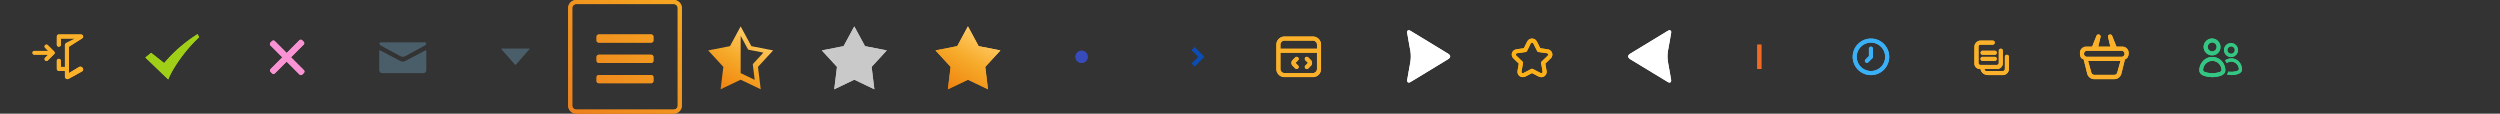 <svg id="картинки_" data-name="картинки " xmlns="http://www.w3.org/2000/svg" xmlns:xlink="http://www.w3.org/1999/xlink" width="1232" height="56" viewBox="0 0 1232 56">
  <rect x="0" y="0" width="1232" height="56" fill="#333333" stroke="none"/>
<defs>
    <style>
      .cls-1 {
        fill: #fbb22a;
      }

      .cls-1, .cls-10, .cls-11, .cls-12, .cls-13, .cls-14, .cls-15, .cls-2, .cls-3, .cls-4, .cls-5, .cls-7, .cls-9 {
        fill-rule: evenodd;
      }

      .cls-2 {
        fill: #34c783;
      }

      .cls-3 {
        fill: #3ab1f6;
      }

      .cls-4 {
        fill: #fcb119;
      }

      .cls-5 {
        fill: #fff;
      }

      .cls-6 {
        fill: #f36922;
      }

      .cls-7 {
        fill: none;
        stroke: #0b4db4;
        stroke-width: 2px;
      }

      .cls-8 {
        fill: #384bbd;
      }

      .cls-9 {
        fill: url(#linear-gradient);
      }

      .cls-10 {
        fill: #c9c9c9;
      }

      .cls-11 {
        fill: url(#linear-gradient-2);
      }

      .cls-12 {
        fill: url(#linear-gradient-3);
      }

      .cls-13 {
        fill: #4a5e69;
      }

      .cls-14 {
        fill: #f993d3;
      }

      .cls-15 {
        fill: #a0cf17;
      }
    </style>
    <linearGradient id="linear-gradient" x1="468.051" y1="44" x2="485.949" y2="13" gradientUnits="userSpaceOnUse">
      <stop offset="0" stop-color="#ef8210"/>
      <stop offset="0.178" stop-color="#f29218"/>
      <stop offset="0.485" stop-color="#f6ab2b"/>
      <stop offset="0.765" stop-color="#fec255"/>
      <stop offset="1" stop-color="#ffd379"/>
    </linearGradient>
    <linearGradient id="linear-gradient-2" x1="356.051" x2="373.949" xlink:href="#linear-gradient"/>
    <linearGradient id="linear-gradient-3" x1="280" y1="56" x2="336" gradientUnits="userSpaceOnUse">
      <stop offset="0" stop-color="#ed801c"/>
      <stop offset="1" stop-color="#f6a821"/>
    </linearGradient>
  </defs>
  <path id="sign-in" class="cls-1" d="M40.45,18.918L34,23V36l5-3a1.335,1.335,0,0,1,1.857.753,1.055,1.055,0,0,1-.392,1.4l-6.684,3.7a1.109,1.109,0,0,1-1.071,0A1.185,1.185,0,0,1,32,38V35H29a1.209,1.209,0,0,1-.707-0.4,0.908,0.908,0,0,1-.282-0.654L28,30a1,1,0,0,1,2,0v3h2V22a1.89,1.89,0,0,1,1-1l4-2H30v3a1,1,0,1,1-2,0l0.016-4.074A0.945,0.945,0,0,1,28.98,17H39.859a1.082,1.082,0,0,1,.985.513A1.006,1.006,0,0,1,40.45,18.918ZM26.943,26.065c0,0.008,0,.016,0,0.023s0,0.015,0,.022,0,0.019,0,.029l0,0.016c0,0.01,0,.02-0.005.03l0,0.014c0,0.01,0,.02-0.007.031l0,0.014-0.008.029,0,0.015-0.009.027-0.006.017-0.009.024-0.008.019-0.009.021-0.01.021-0.009.018-0.012.023-0.009.015-0.014.024L26.8,26.51l-0.015.024-0.01.014-0.016.023-0.012.015-0.016.02-0.017.02-0.012.014-0.032.034-3.117,3.105a0.927,0.927,0,0,1-1.314-1.309l1.532-1.526H16.929a0.925,0.925,0,1,1,0-1.85h6.844l-1.532-1.526a0.927,0.927,0,0,1,1.314-1.308l3.117,3.1L26.7,25.4l0.012,0.014,0.017,0.02,0.016,0.02,0.012,0.015,0.016,0.023,0.01,0.014L26.8,25.529l0.009,0.014,0.014,0.024,0.009,0.016,0.012,0.023,0.009,0.018,0.01,0.021,0.009,0.021,0.008,0.019,0.009,0.024L26.9,25.726,26.9,25.753l0,0.014L26.917,25.8l0,0.014c0,0.01,0,.02.007,0.031l0,0.014c0,0.01,0,.02.005,0.03l0,0.016c0,0.009,0,.019,0,0.029s0,0.014,0,.021,0,0.016,0,.023,0,0.026,0,.04,0,0,0,.006,0,0,0,.006S26.944,26.052,26.943,26.065Z"/>
  <path id="cart" class="cls-1" d="M1047.16,29.288l-1.73,6.953A3.62,3.62,0,0,1,1041.91,39h-9.82a3.62,3.62,0,0,1-3.52-2.758l-1.73-6.953c-1.08-.433-1.84-0.871-1.84-3.289a3.059,3.059,0,0,1,3-3h3l2.14-5.334a1.055,1.055,0,1,1,1.96.779L1034,23h6l-1.1-4.555a1.056,1.056,0,0,1,.6-1.369,1.043,1.043,0,0,1,1.36.591L1043,23h3a3.059,3.059,0,0,1,3,3C1049,28.011,1048.24,28.856,1047.16,29.288Zm-16.55,6.445a1.525,1.525,0,0,0,1.48,1.157h9.82a1.525,1.525,0,0,0,1.48-1.157L1045,30h-16ZM1045.5,25h-17a1.5,1.5,0,0,0,0,3h17A1.5,1.5,0,0,0,1045.5,25Z"/>
  <path id="view-all" class="cls-1" d="M987,37h-7c-3.682,0-4-3-4-3a2.7,2.7,0,0,1-3.009-2.869L973,23a3.09,3.09,0,0,1,3-3h6a1,1,0,1,1,0,2h-6a0.988,0.988,0,0,0-1,1v8a0.988,0.988,0,0,0,1,1h8a0.988,0.988,0,0,0,1-1V25a1,1,0,0,1,2,0l0,6.131a2.887,2.887,0,0,1-2.882,2.884h-6.148A0.955,0.955,0,0,0,979,35h8a0.978,0.978,0,0,0,1-1V28a1,1,0,0,1,2,0v6A3.057,3.057,0,0,1,987,37Zm-3.891-7.014h-6.188a0.989,0.989,0,0,1,0-1.972h6.188A0.989,0.989,0,0,1,983.109,29.986Zm0-3h-6.188a1.008,1.008,0,0,1,0-2h6.188A1.008,1.008,0,0,1,983.109,26.99Z"/>
  <path id="enrolled" class="cls-2" d="M1104.23,35.672a3.77,3.77,0,0,1-1.29.776,9.9,9.9,0,0,1-3.39.534,17.251,17.251,0,0,1-1.74-.143,0.237,0.237,0,0,1-.18-0.346,8.215,8.215,0,0,0,.39-1.017,0.228,0.228,0,0,1,.25-0.169,10.563,10.563,0,0,0,1.28.078,8.49,8.49,0,0,0,2.85-.436,1.262,1.262,0,0,0,.91-0.705,3.83,3.83,0,0,0-3.76-3.884,3.62,3.62,0,0,0-2.01.617,0.231,0.231,0,0,1-.34-0.087,8.243,8.243,0,0,0-.55-0.909,0.249,0.249,0,0,1,.06-0.353,5.149,5.149,0,0,1,6.59.742,5.51,5.51,0,0,1,1.56,3.876A1.985,1.985,0,0,1,1104.23,35.672Zm-4.68-7.577a3.427,3.427,0,1,1,3.32-3.425A3.378,3.378,0,0,1,1099.55,28.094Zm0-5.244a1.82,1.82,0,1,0,1.76,1.819A1.792,1.792,0,0,0,1099.55,22.851Zm-3.67,13.568a4.422,4.422,0,0,1-1.56.936,13.256,13.256,0,0,1-8.17,0,4.515,4.515,0,0,1-1.56-.936,2.376,2.376,0,0,1-.76-1.725,6.688,6.688,0,0,1,1.88-4.679,6.262,6.262,0,0,1,9.06,0,6.688,6.688,0,0,1,1.88,4.679A2.387,2.387,0,0,1,1095.88,36.419ZM1090.24,30a4.618,4.618,0,0,0-4.54,4.689,1.512,1.512,0,0,0,1.1.852,11.512,11.512,0,0,0,6.88,0,1.512,1.512,0,0,0,1.1-.852A4.624,4.624,0,0,0,1090.24,30Zm0-2.734a4.138,4.138,0,1,1,4-4.135A4.08,4.08,0,0,1,1090.24,27.27Zm0-6.331a2.2,2.2,0,1,0,2.12,2.2A2.162,2.162,0,0,0,1090.24,20.939Z"/>
  <path id="duration" class="cls-3" d="M922,37.008a9,9,0,1,1,9.011-9A9.016,9.016,0,0,1,922,37.008ZM922,21a7,7,0,1,0,7,7A7,7,0,0,0,922,21Zm0.575,7.8-1.918,1.918a0.97,0.97,0,0,1-1.371-1.371L921,27.628V24a1,1,0,0,1,2,0v4A0.982,0.982,0,0,1,922.575,28.8Z"/>
  <path id="rating" class="cls-4" d="M762.173,35.229a2.614,2.614,0,0,1-3.715,2.544c-0.744-.3-1.428-0.721-2.144-1.079-0.385-.193-0.769-0.39-1.146-0.6a0.315,0.315,0,0,0-.339,0c-0.954.5-1.913,0.993-2.869,1.488a3.036,3.036,0,0,1-2.3.306,2.541,2.541,0,0,1-1.809-2.159,6.2,6.2,0,0,1,.159-1.767q0.209-1.238.437-2.472a0.292,0.292,0,0,0-.122-0.293c-0.84-.809-1.691-1.608-2.514-2.434A2.666,2.666,0,0,1,745,26.74a2.581,2.581,0,0,1,2.037-2.37c0.751-.187,1.525-0.241,2.287-0.362,0.472-.075.948-0.136,1.422-0.2a0.357,0.357,0,0,0,.311-0.221c0.49-1,.982-2,1.493-2.988a2.772,2.772,0,0,1,1.913-1.531,2.652,2.652,0,0,1,2.857,1.329c0.416,0.695.736,1.439,1.106,2.158,0.164,0.319.333,0.636,0.476,0.964a0.474,0.474,0,0,0,.43.3q1.606,0.214,3.211.456a2.855,2.855,0,0,1,1.987,1.139,2.576,2.576,0,0,1-.356,3.363c-0.811.816-1.651,1.6-2.483,2.4a0.365,0.365,0,0,0-.125.376c0.205,1.146.394,2.294,0.586,3.442C762.166,35.076,762.167,35.153,762.173,35.229Zm-11.712.8a1.345,1.345,0,0,0,.634-0.213c1.141-.59,2.285-1.177,3.422-1.775a0.955,0.955,0,0,1,.966,0c0.931,0.493,1.868.976,2.806,1.458a7.937,7.937,0,0,0,.974.477,0.624,0.624,0,0,0,.918-0.612,1.156,1.156,0,0,0-.019-0.227c-0.226-1.32-.447-2.64-0.684-3.958a0.908,0.908,0,0,1,.286-0.887q1.383-1.318,2.755-2.649a2.885,2.885,0,0,0,.312-0.337,0.6,0.6,0,0,0-.309-1.014,1.707,1.707,0,0,0-.335-0.086c-1.292-.187-2.582-0.379-3.876-0.548a1.025,1.025,0,0,1-.868-0.616c-0.541-1.11-1.1-2.211-1.655-3.315a2.276,2.276,0,0,0-.3-0.487,0.6,0.6,0,0,0-.99,0,1.793,1.793,0,0,0-.241.387q-0.87,1.739-1.739,3.478a0.908,0.908,0,0,1-.725.536c-1.109.155-2.218,0.307-3.326,0.471a4.211,4.211,0,0,0-1.064.206,0.571,0.571,0,0,0-.324.856,1.611,1.611,0,0,0,.349.423q1.41,1.357,2.822,2.713a0.841,0.841,0,0,1,.282.783c-0.186,1.087-.385,2.173-0.567,3.261a3.376,3.376,0,0,0-.125,1.2A0.55,0.55,0,0,0,750.461,36.028Z"/>
  <path id="arrow-left" class="cls-5" d="M823.549,39.462c0.039,1.057-.5,1.441-1.331,1.1a4.477,4.477,0,0,1-.623-0.335q-9.033-5.483-18.063-10.969c-1.555-.944-1.56-1.955-0.014-2.894q8.425-5.117,16.851-10.233c0.593-.36,1.173-0.747,1.794-1.051a0.885,0.885,0,0,1,1.385.958,4.371,4.371,0,0,1-.057.47c-0.454,2.576-.887,5.155-1.372,7.725a17.262,17.262,0,0,0-.2,5.926c0.291,1.852.648,3.693,0.974,5.54C823.121,37,823.347,38.307,823.549,39.462Z"/>
  <path id="arrow-right.svg" class="cls-5" d="M693.451,39.462c-0.039,1.057.5,1.441,1.33,1.1a4.432,4.432,0,0,0,.624-0.335q9.033-5.483,18.063-10.969c1.554-.944,1.56-1.955.014-2.894q-8.425-5.117-16.851-10.233c-0.593-.36-1.173-0.747-1.794-1.051a0.885,0.885,0,0,0-1.385.958,4.637,4.637,0,0,0,.056.47c0.454,2.576.888,5.155,1.373,7.725a17.262,17.262,0,0,1,.2,5.926c-0.291,1.852-.648,3.693-0.974,5.54C693.879,37,693.653,38.307,693.451,39.462Z"/>
  <rect id="menu-separator" class="cls-6" x="866" y="22" width="2" height="12"/>
  <path id="demo" class="cls-1" d="M647.007,37.994H632.99a4,4,0,0,1-4-4V22.008a4,4,0,0,1,4-4h14.017a4,4,0,0,1,4,4V34A4,4,0,0,1,647.007,37.994ZM632.99,36h14.017a2,2,0,0,0,2-2V26H630.988V34A2,2,0,0,0,632.99,36ZM647.007,20.01H632.99a2,2,0,0,0-2,2v2h18.021v-2A2,2,0,0,0,647.007,20.01ZM638.29,28.3a1,1,0,0,1,1.415,1.413L638.411,31l1.294,1.292a1,1,0,0,1-1.415,1.413L637,32.413a2,2,0,0,1,0-2.826Zm5,0a1,1,0,0,1,1.416,0l1.294,1.291a2,2,0,0,1,0,2.826l-1.294,1.292a1,1,0,1,1-1.416-1.413L644.59,31l-1.3-1.292A1,1,0,0,1,643.295,28.3Z"/>
  <path id="arrow-more" class="cls-7" d="M588,24l4,4-4,4"/>
  <circle id="list-dot" class="cls-8" cx="533" cy="28" r="3"/>
  <path id="star-full" class="cls-9" d="M477,13l5.273,9.742L493,24.841l-7.466,8.119L486.887,44,477,39.275,467.112,44l1.356-11.038L461,24.841l10.725-2.1L477,13"/>
  <path id="star-empty" class="cls-10" d="M421,13l5.273,9.742L437,24.841l-7.466,8.119L430.887,44,421,39.275,411.112,44l1.356-11.039L405,24.841l10.725-2.1L421,13"/>
  <path id="star-half" class="cls-11" d="M373.532,32.96L374.887,44,365,39.275,355.112,44l1.356-11.039L349,24.841l10.725-2.1L365,13l5.273,9.742L381,24.841Zm-4.841-8.491L365,17.65V36.042l6.921,3.307-0.949-7.727,5.226-5.684Z"/>
  <path id="btn-menu" class="cls-12" d="M332,56H284a4,4,0,0,1-4-4V4a4,4,0,0,1,4-4h48a4,4,0,0,1,4,4V52A4,4,0,0,1,332,56Zm2-52a2,2,0,0,0-2-2H284a2,2,0,0,0-2,2V52a2,2,0,0,0,2,2h48a2,2,0,0,0,2-2V4ZM320.835,41H295.173a1.216,1.216,0,0,1-.82-0.3A0.9,0.9,0,0,1,294.007,40V37.992a0.9,0.9,0,0,1,.346-0.706,1.217,1.217,0,0,1,.82-0.3h25.662a1.219,1.219,0,0,1,.821.3,0.907,0.907,0,0,1,.346.706V40a0.906,0.906,0,0,1-.346.706A1.218,1.218,0,0,1,320.835,41Zm0-10H295.173a1.216,1.216,0,0,1-.82-0.3A0.9,0.9,0,0,1,294.007,30V27.992a0.9,0.9,0,0,1,.346-0.706,1.217,1.217,0,0,1,.82-0.3h25.662a1.219,1.219,0,0,1,.821.3,0.907,0.907,0,0,1,.346.706V30a0.906,0.906,0,0,1-.346.706A1.218,1.218,0,0,1,320.835,31Zm0-10H295.173a1.216,1.216,0,0,1-.82-0.3A0.9,0.9,0,0,1,294.007,20V17.992a0.9,0.9,0,0,1,.346-0.706,1.217,1.217,0,0,1,.82-0.3h25.662a1.219,1.219,0,0,1,.821.3,0.907,0.907,0,0,1,.346.706V20a0.906,0.906,0,0,1-.346.706A1.218,1.218,0,0,1,320.835,21Z"/>
  <path id="arrow-select" class="cls-13" d="M261,24H247l7,8Z"/>
  <path id="mail" class="cls-13" d="M187.762,22.4l9.584,5.209a2.72,2.72,0,0,0,2.317,0l9.584-5.209c0.624-.339,1.215-1.4.068-1.4H187.694C186.548,21,187.138,22.063,187.762,22.4Zm21.749,2.586L199.663,30.2a2.719,2.719,0,0,1-2.317,0L187.5,24.987c-0.5-.263-0.5.045-0.5,0.284v9.484A1.5,1.5,0,0,0,188.27,36h20.468a1.5,1.5,0,0,0,1.268-1.24V25.271C210.006,25.033,210.01,24.724,209.511,24.987Z"/>
  <path id="close" class="cls-14" d="M143.4,28.224l6.326,6.326a1.01,1.01,0,0,1,0,1.427l-0.714.714a1.009,1.009,0,0,1-1.427,0l-6.326-6.326-5.767,5.766a1,1,0,0,1-1.414,0l-0.707-.707a1,1,0,0,1,0-1.414l5.767-5.766-5.826-5.826a1.008,1.008,0,0,1,0-1.427l0.713-.714a1.009,1.009,0,0,1,1.427,0l5.826,5.826,6.235-6.235a1,1,0,0,1,1.414,0l0.708,0.707a1,1,0,0,1,0,1.414Z"/>
  <path id="check-list" class="cls-15" d="M97.4,16.812A70.874,70.874,0,0,0,80.9,31.083l-6.42-5.03-2.835,2.286L82.9,39.152c1.909-4.891,7.8-13.98,15.183-20.77Z"/>
  <path id="sign-in.svg" class="cls-1" d="M40.45,18.918L34,23V36l5-3a1.335,1.335,0,0,1,1.857.753,1.055,1.055,0,0,1-.392,1.4l-6.684,3.7a1.109,1.109,0,0,1-1.071,0A1.185,1.185,0,0,1,32,38V35H29a1.209,1.209,0,0,1-.707-0.4,0.908,0.908,0,0,1-.282-0.654L28,30a1,1,0,0,1,2,0v3h2V22a1.89,1.89,0,0,1,1-1l4-2H30v3a1,1,0,1,1-2,0l0.016-4.074A0.945,0.945,0,0,1,28.98,17H39.859a1.082,1.082,0,0,1,.985.513A1.006,1.006,0,0,1,40.45,18.918ZM26.943,26.065c0,0.008,0,.016,0,0.023s0,0.015,0,.022,0,0.019,0,.029l0,0.016c0,0.01,0,.02-0.005.03l0,0.014c0,0.01,0,.02-0.007.031l0,0.014-0.008.029,0,0.015-0.009.027-0.006.017-0.009.024-0.008.019-0.009.021-0.01.021-0.009.018-0.012.023-0.009.015-0.014.024L26.8,26.51l-0.015.024-0.01.014-0.016.023-0.012.015-0.016.02-0.017.02-0.012.014-0.032.034-3.117,3.105a0.927,0.927,0,0,1-1.314-1.309l1.532-1.526H16.929a0.925,0.925,0,1,1,0-1.85h6.844l-1.532-1.526a0.927,0.927,0,0,1,1.314-1.308l3.117,3.1L26.7,25.4l0.012,0.014,0.017,0.02,0.016,0.02,0.012,0.015,0.016,0.023,0.01,0.014L26.8,25.529l0.009,0.014,0.014,0.024,0.009,0.016,0.012,0.023,0.009,0.018,0.01,0.021,0.009,0.021,0.008,0.019,0.009,0.024L26.9,25.726,26.9,25.753l0,0.014L26.917,25.8l0,0.014c0,0.01,0,.02.007,0.031l0,0.014c0,0.01,0,.02.005,0.03l0,0.016c0,0.009,0,.019,0,0.029s0,0.014,0,.021,0,0.016,0,.023,0,0.026,0,.04,0,0,0,.006,0,0,0,.006S26.944,26.052,26.943,26.065Z"/>
  <path id="cart.svg" class="cls-1" d="M1047.16,29.288l-1.73,6.953A3.62,3.62,0,0,1,1041.91,39h-9.82a3.62,3.62,0,0,1-3.52-2.758l-1.73-6.953c-1.08-.433-1.84-0.871-1.84-3.289a3.059,3.059,0,0,1,3-3h3l2.14-5.334a1.055,1.055,0,1,1,1.96.779L1034,23h6l-1.1-4.555a1.056,1.056,0,0,1,.6-1.369,1.043,1.043,0,0,1,1.36.591L1043,23h3a3.059,3.059,0,0,1,3,3C1049,28.011,1048.24,28.856,1047.16,29.288Zm-16.55,6.445a1.525,1.525,0,0,0,1.48,1.157h9.82a1.525,1.525,0,0,0,1.48-1.157L1045,30h-16ZM1045.5,25h-17a1.5,1.5,0,0,0,0,3h17A1.5,1.5,0,0,0,1045.5,25Z"/>
  <path id="view-all.svg" class="cls-1" d="M987,37h-7c-3.682,0-4-3-4-3a2.7,2.7,0,0,1-3.009-2.869L973,23a3.09,3.09,0,0,1,3-3h6a1,1,0,1,1,0,2h-6a0.988,0.988,0,0,0-1,1v8a0.988,0.988,0,0,0,1,1h8a0.988,0.988,0,0,0,1-1V25a1,1,0,0,1,2,0l0,6.131a2.887,2.887,0,0,1-2.882,2.884h-6.148A0.955,0.955,0,0,0,979,35h8a0.978,0.978,0,0,0,1-1V28a1,1,0,0,1,2,0v6A3.057,3.057,0,0,1,987,37Zm-3.891-7.014h-6.188a0.989,0.989,0,0,1,0-1.972h6.188A0.989,0.989,0,0,1,983.109,29.986Zm0-3h-6.188a1.008,1.008,0,0,1,0-2h6.188A1.008,1.008,0,0,1,983.109,26.99Z"/>
  <path id="enrolled.svg" class="cls-2" d="M1104.23,35.672a3.77,3.77,0,0,1-1.29.776,9.9,9.9,0,0,1-3.39.534,17.251,17.251,0,0,1-1.74-.143,0.237,0.237,0,0,1-.18-0.346,8.215,8.215,0,0,0,.39-1.017,0.228,0.228,0,0,1,.25-0.169,10.563,10.563,0,0,0,1.28.078,8.49,8.49,0,0,0,2.85-.436,1.262,1.262,0,0,0,.91-0.705,3.83,3.83,0,0,0-3.76-3.884,3.62,3.62,0,0,0-2.01.617,0.231,0.231,0,0,1-.34-0.087,8.243,8.243,0,0,0-.55-0.909,0.249,0.249,0,0,1,.06-0.353,5.149,5.149,0,0,1,6.59.742,5.51,5.51,0,0,1,1.56,3.876A1.985,1.985,0,0,1,1104.23,35.672Zm-4.68-7.577a3.427,3.427,0,1,1,3.32-3.425A3.378,3.378,0,0,1,1099.55,28.094Zm0-5.244a1.82,1.82,0,1,0,1.76,1.819A1.792,1.792,0,0,0,1099.55,22.851Zm-3.67,13.568a4.422,4.422,0,0,1-1.56.936,13.256,13.256,0,0,1-8.17,0,4.515,4.515,0,0,1-1.56-.936,2.376,2.376,0,0,1-.76-1.725,6.688,6.688,0,0,1,1.88-4.679,6.262,6.262,0,0,1,9.06,0,6.688,6.688,0,0,1,1.88,4.679A2.387,2.387,0,0,1,1095.88,36.419ZM1090.24,30a4.618,4.618,0,0,0-4.54,4.689,1.512,1.512,0,0,0,1.1.852,11.512,11.512,0,0,0,6.88,0,1.512,1.512,0,0,0,1.1-.852A4.624,4.624,0,0,0,1090.24,30Zm0-2.734a4.138,4.138,0,1,1,4-4.135A4.08,4.08,0,0,1,1090.24,27.27Zm0-6.331a2.2,2.2,0,1,0,2.12,2.2A2.162,2.162,0,0,0,1090.24,20.939Z"/>
  <path id="duration.svg" class="cls-3" d="M922,37.008a9,9,0,1,1,9.011-9A9.016,9.016,0,0,1,922,37.008ZM922,21a7,7,0,1,0,7,7A7,7,0,0,0,922,21Zm0.575,7.8-1.918,1.918a0.97,0.97,0,0,1-1.371-1.371L921,27.628V24a1,1,0,0,1,2,0v4A0.982,0.982,0,0,1,922.575,28.8Z"/>
  <path id="rating.svg" class="cls-4" d="M762.173,35.229a2.614,2.614,0,0,1-3.715,2.544c-0.744-.3-1.428-0.721-2.144-1.079-0.385-.193-0.769-0.39-1.146-0.6a0.315,0.315,0,0,0-.339,0c-0.954.5-1.913,0.993-2.869,1.488a3.036,3.036,0,0,1-2.3.306,2.541,2.541,0,0,1-1.809-2.159,6.2,6.2,0,0,1,.159-1.767q0.209-1.238.437-2.472a0.292,0.292,0,0,0-.122-0.293c-0.84-.809-1.691-1.608-2.514-2.434A2.666,2.666,0,0,1,745,26.74a2.581,2.581,0,0,1,2.037-2.37c0.751-.187,1.525-0.241,2.287-0.362,0.472-.075.948-0.136,1.422-0.2a0.357,0.357,0,0,0,.311-0.221c0.49-1,.982-2,1.493-2.988a2.772,2.772,0,0,1,1.913-1.531,2.652,2.652,0,0,1,2.857,1.329c0.416,0.695.736,1.439,1.106,2.158,0.164,0.319.333,0.636,0.476,0.964a0.474,0.474,0,0,0,.43.3q1.606,0.214,3.211.456a2.855,2.855,0,0,1,1.987,1.139,2.576,2.576,0,0,1-.356,3.363c-0.811.816-1.651,1.6-2.483,2.4a0.365,0.365,0,0,0-.125.376c0.205,1.146.394,2.294,0.586,3.442C762.166,35.076,762.167,35.153,762.173,35.229Zm-11.712.8a1.345,1.345,0,0,0,.634-0.213c1.141-.59,2.285-1.177,3.422-1.775a0.955,0.955,0,0,1,.966,0c0.931,0.493,1.868.976,2.806,1.458a7.937,7.937,0,0,0,.974.477,0.624,0.624,0,0,0,.918-0.612,1.156,1.156,0,0,0-.019-0.227c-0.226-1.32-.447-2.64-0.684-3.958a0.908,0.908,0,0,1,.286-0.887q1.383-1.318,2.755-2.649a2.885,2.885,0,0,0,.312-0.337,0.6,0.6,0,0,0-.309-1.014,1.707,1.707,0,0,0-.335-0.086c-1.292-.187-2.582-0.379-3.876-0.548a1.025,1.025,0,0,1-.868-0.616c-0.541-1.11-1.1-2.211-1.655-3.315a2.276,2.276,0,0,0-.3-0.487,0.6,0.6,0,0,0-.99,0,1.793,1.793,0,0,0-.241.387q-0.87,1.739-1.739,3.478a0.908,0.908,0,0,1-.725.536c-1.109.155-2.218,0.307-3.326,0.471a4.211,4.211,0,0,0-1.064.206,0.571,0.571,0,0,0-.324.856,1.611,1.611,0,0,0,.349.423q1.41,1.357,2.822,2.713a0.841,0.841,0,0,1,.282.783c-0.186,1.087-.385,2.173-0.567,3.261a3.376,3.376,0,0,0-.125,1.2A0.55,0.55,0,0,0,750.461,36.028Z"/>
  <path id="arrow-left.svg" class="cls-5" d="M823.549,39.462c0.039,1.057-.5,1.441-1.331,1.1a4.477,4.477,0,0,1-.623-0.335q-9.033-5.483-18.063-10.969c-1.555-.944-1.56-1.955-0.014-2.894q8.425-5.117,16.851-10.233c0.593-.36,1.173-0.747,1.794-1.051a0.885,0.885,0,0,1,1.385.958,4.371,4.371,0,0,1-.057.47c-0.454,2.576-.887,5.155-1.372,7.725a17.262,17.262,0,0,0-.2,5.926c0.291,1.852.648,3.693,0.974,5.54C823.121,37,823.347,38.307,823.549,39.462Z"/>
  <path id="arrow-right.svg.svg" class="cls-5" d="M693.451,39.462c-0.039,1.057.5,1.441,1.33,1.1a4.432,4.432,0,0,0,.624-0.335q9.033-5.483,18.063-10.969c1.554-.944,1.56-1.955.014-2.894q-8.425-5.117-16.851-10.233c-0.593-.36-1.173-0.747-1.794-1.051a0.885,0.885,0,0,0-1.385.958,4.637,4.637,0,0,0,.056.47c0.454,2.576.888,5.155,1.373,7.725a17.262,17.262,0,0,1,.2,5.926c-0.291,1.852-.648,3.693-0.974,5.54C693.879,37,693.653,38.307,693.451,39.462Z"/>
  <rect id="menu-separator.svg" class="cls-6" x="866" y="22" width="2" height="12"/>
  <path id="demo.svg" class="cls-1" d="M647.007,37.994H632.99a4,4,0,0,1-4-4V22.008a4,4,0,0,1,4-4h14.017a4,4,0,0,1,4,4V34A4,4,0,0,1,647.007,37.994ZM632.99,36h14.017a2,2,0,0,0,2-2V26H630.988V34A2,2,0,0,0,632.99,36ZM647.007,20.01H632.99a2,2,0,0,0-2,2v2h18.021v-2A2,2,0,0,0,647.007,20.01ZM638.29,28.3a1,1,0,0,1,1.415,1.413L638.411,31l1.294,1.292a1,1,0,0,1-1.415,1.413L637,32.413a2,2,0,0,1,0-2.826Zm5,0a1,1,0,0,1,1.416,0l1.294,1.291a2,2,0,0,1,0,2.826l-1.294,1.292a1,1,0,1,1-1.416-1.413L644.59,31l-1.3-1.292A1,1,0,0,1,643.295,28.3Z"/>
  <path id="arrow-more.svg" class="cls-7" d="M588,24l4,4-4,4"/>
  <circle id="list-dot.svg" class="cls-8" cx="533" cy="28" r="3"/>
  <path id="star-full.svg" class="cls-9" d="M477,13l5.273,9.742L493,24.841l-7.466,8.119L486.887,44,477,39.275,467.112,44l1.356-11.038L461,24.841l10.725-2.1L477,13"/>
  <path id="star-empty.svg" class="cls-10" d="M421,13l5.273,9.742L437,24.841l-7.466,8.119L430.887,44,421,39.275,411.112,44l1.356-11.039L405,24.841l10.725-2.1L421,13"/>
  <path id="star-half.svg" class="cls-11" d="M373.532,32.96L374.887,44,365,39.275,355.112,44l1.356-11.039L349,24.841l10.725-2.1L365,13l5.273,9.742L381,24.841Zm-4.841-8.491L365,17.65V36.042l6.921,3.307-0.949-7.727,5.226-5.684Z"/>
  <path id="btn-menu.svg" class="cls-12" d="M332,56H284a4,4,0,0,1-4-4V4a4,4,0,0,1,4-4h48a4,4,0,0,1,4,4V52A4,4,0,0,1,332,56Zm2-52a2,2,0,0,0-2-2H284a2,2,0,0,0-2,2V52a2,2,0,0,0,2,2h48a2,2,0,0,0,2-2V4ZM320.835,41H295.173a1.216,1.216,0,0,1-.82-0.3A0.9,0.9,0,0,1,294.007,40V37.992a0.9,0.9,0,0,1,.346-0.706,1.217,1.217,0,0,1,.82-0.3h25.662a1.219,1.219,0,0,1,.821.3,0.907,0.907,0,0,1,.346.706V40a0.906,0.906,0,0,1-.346.706A1.218,1.218,0,0,1,320.835,41Zm0-10H295.173a1.216,1.216,0,0,1-.82-0.3A0.9,0.9,0,0,1,294.007,30V27.992a0.9,0.9,0,0,1,.346-0.706,1.217,1.217,0,0,1,.82-0.3h25.662a1.219,1.219,0,0,1,.821.3,0.907,0.907,0,0,1,.346.706V30a0.906,0.906,0,0,1-.346.706A1.218,1.218,0,0,1,320.835,31Zm0-10H295.173a1.216,1.216,0,0,1-.82-0.3A0.9,0.9,0,0,1,294.007,20V17.992a0.9,0.9,0,0,1,.346-0.706,1.217,1.217,0,0,1,.82-0.3h25.662a1.219,1.219,0,0,1,.821.3,0.907,0.907,0,0,1,.346.706V20a0.906,0.906,0,0,1-.346.706A1.218,1.218,0,0,1,320.835,21Z"/>
  <path id="arrow-select.svg" class="cls-13" d="M261,24H247l7,8Z"/>
  <path id="mail.svg" class="cls-13" d="M187.762,22.4l9.584,5.209a2.72,2.72,0,0,0,2.317,0l9.584-5.209c0.624-.339,1.215-1.4.068-1.4H187.694C186.548,21,187.138,22.063,187.762,22.4Zm21.749,2.586L199.663,30.2a2.719,2.719,0,0,1-2.317,0L187.5,24.987c-0.5-.263-0.5.045-0.5,0.284v9.484A1.5,1.5,0,0,0,188.27,36h20.468a1.5,1.5,0,0,0,1.268-1.24V25.271C210.006,25.033,210.01,24.724,209.511,24.987Z"/>
  <path id="close.svg" class="cls-14" d="M143.4,28.224l6.326,6.326a1.01,1.01,0,0,1,0,1.427l-0.714.714a1.009,1.009,0,0,1-1.427,0l-6.326-6.326-5.767,5.766a1,1,0,0,1-1.414,0l-0.707-.707a1,1,0,0,1,0-1.414l5.767-5.766-5.826-5.826a1.008,1.008,0,0,1,0-1.427l0.713-.714a1.009,1.009,0,0,1,1.427,0l5.826,5.826,6.235-6.235a1,1,0,0,1,1.414,0l0.708,0.707a1,1,0,0,1,0,1.414Z"/>
  <path id="check-list.svg" class="cls-15" d="M97.4,16.812A70.874,70.874,0,0,0,80.9,31.083l-6.42-5.03-2.835,2.286L82.9,39.152c1.909-4.891,7.8-13.98,15.183-20.77Z"/>
</svg>
